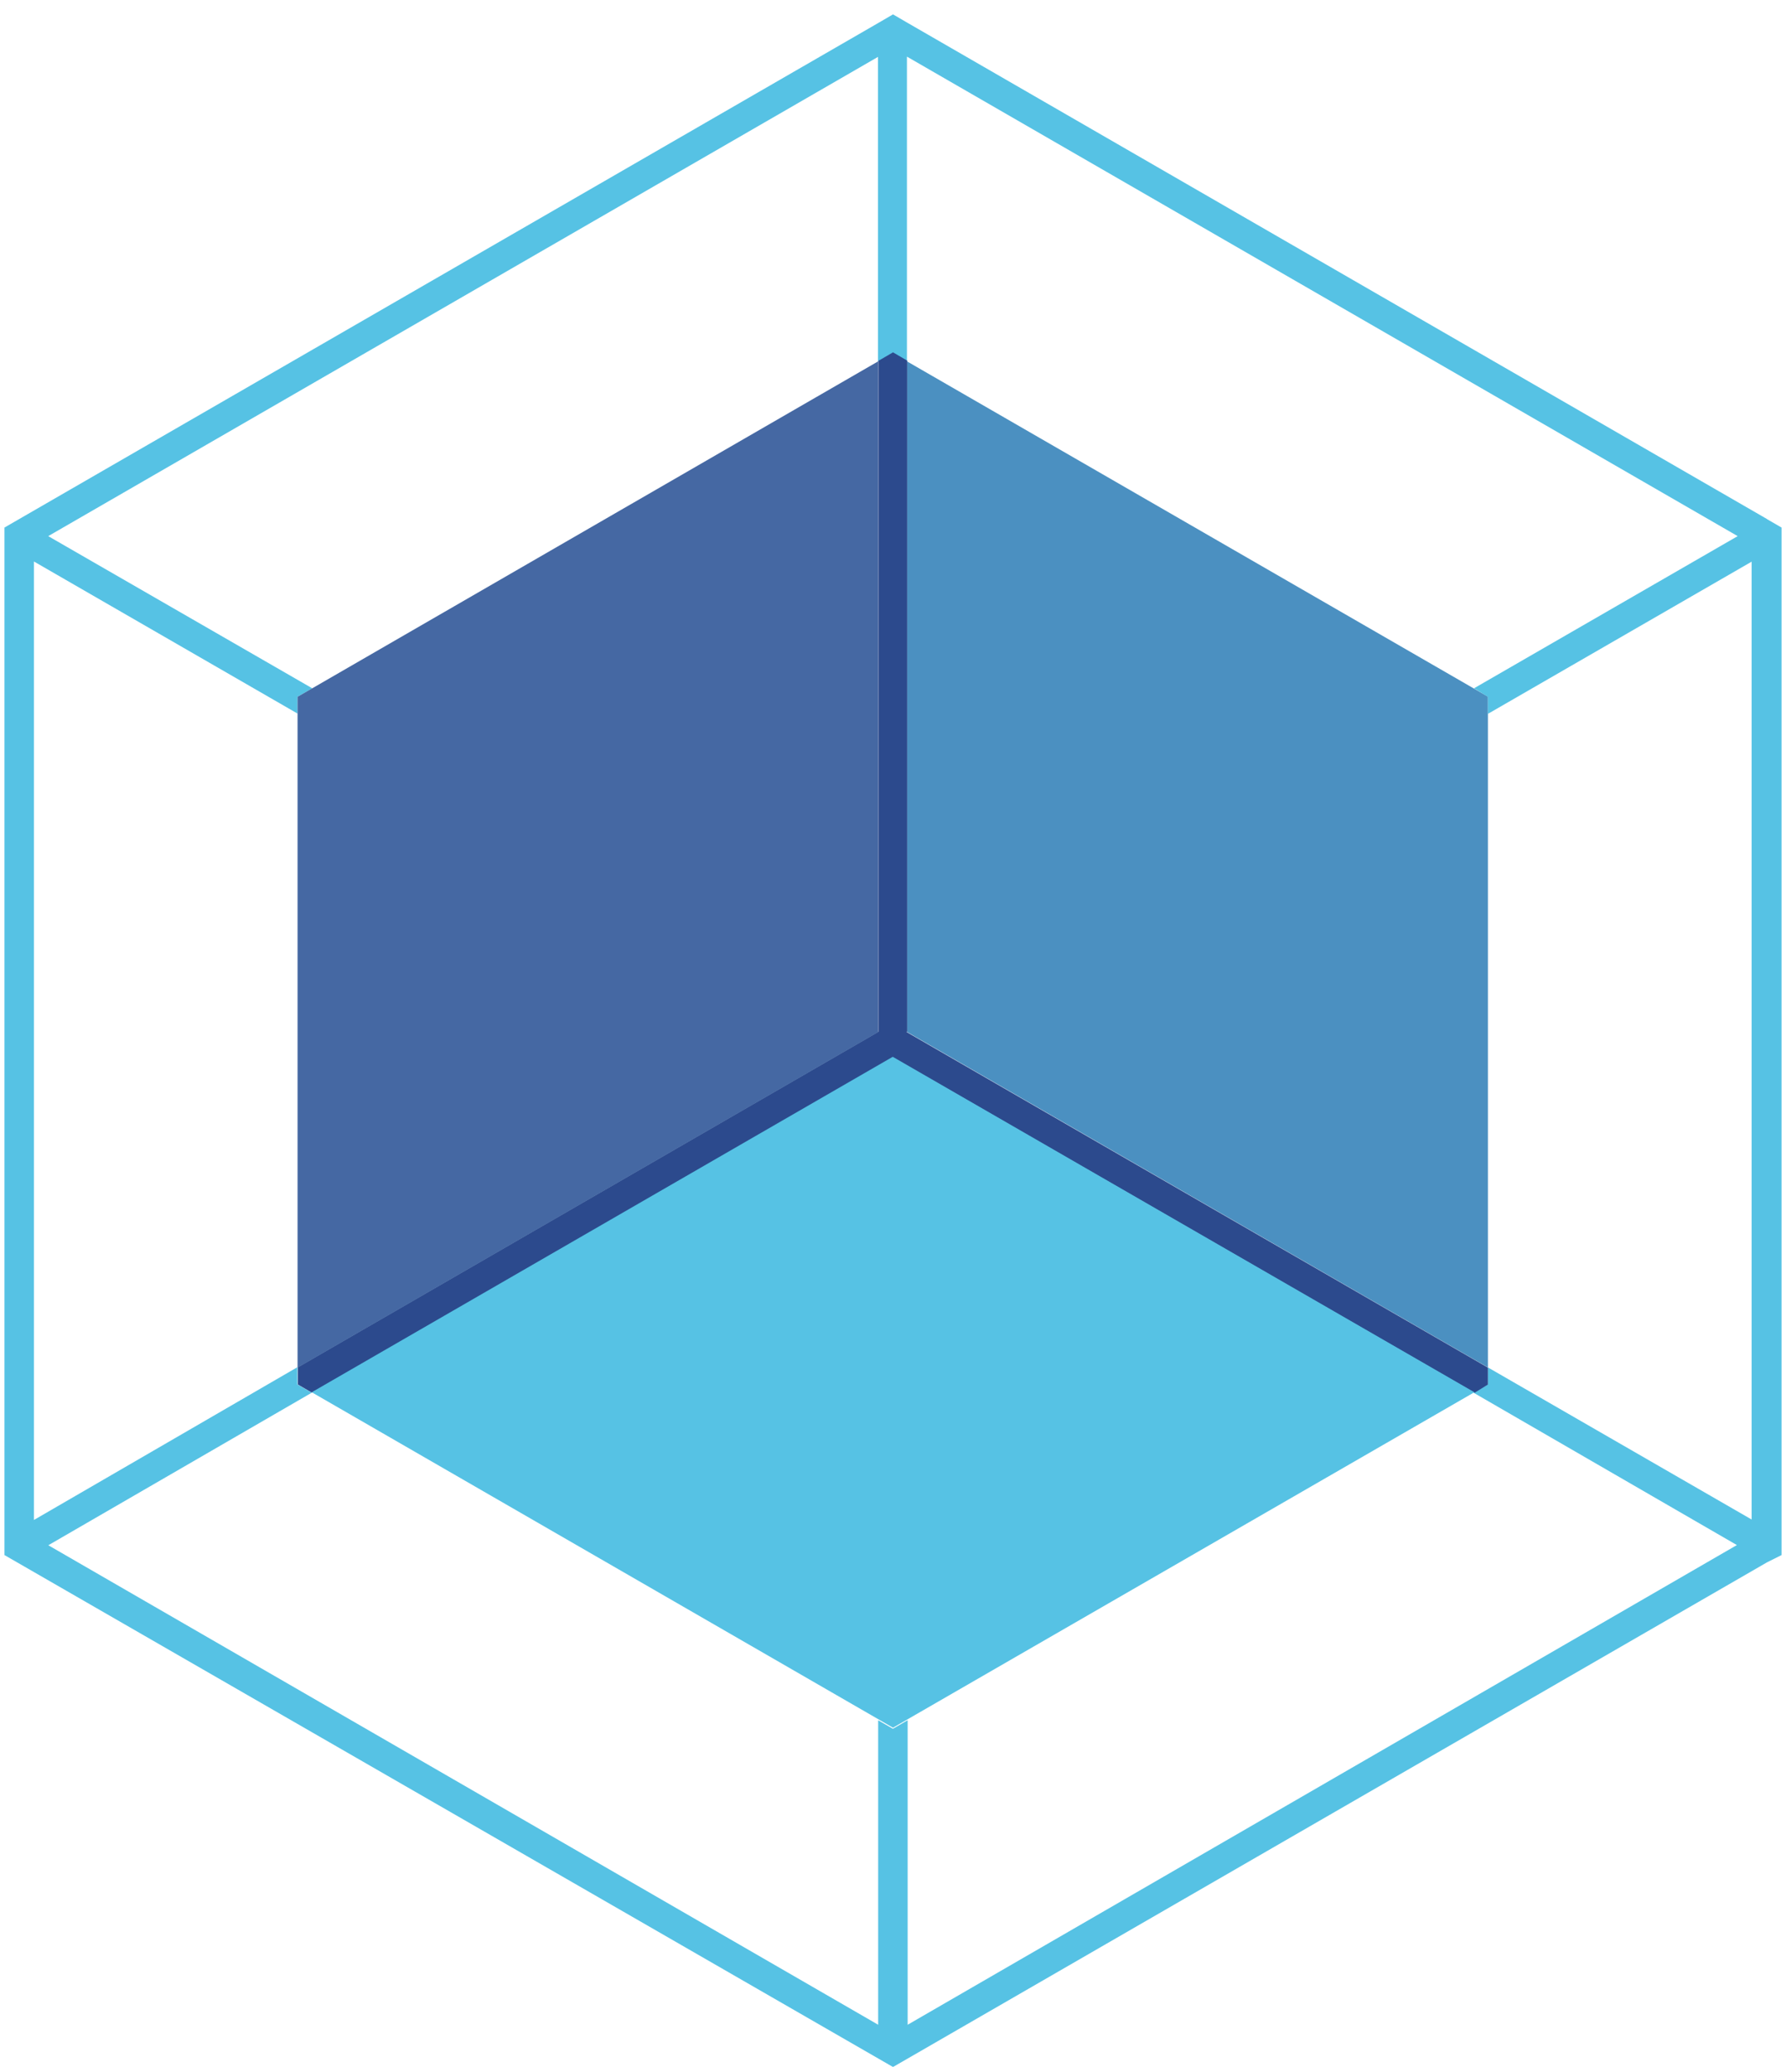 <svg xmlns="http://www.w3.org/2000/svg" width="200" height="232" fill="none"><g clip-path="url(#a)"><path fill="#4B90C1" d="M101.59 40.44v75.12l65.03 37.55V78l-65.09-37.56"/><path fill="#56C2E4" d="m196.24 170.19-29.62-17.08v1.91l-1.61.92L194.5 173l-92.86 53.71v-34.1l-1.65.96-1.65-.95v34.09L5.41 173.02l29.5-17.08-1.6-.92v-1.94L3.8 170.19V62.87L33.32 79.9v-1.88l1.65-.95L5.4 60.03 98.32 6.37v34.1l1.65-.96 1.59.93V6.34l93.03 53.69-29.53 17.04 1.56.95v1.91l29.53-17.04v107.3zm1.64-112.07-96.3-55.59-1.58-.92-1.68.98L.5 59.07v115.05l97.85 56.37 1.65.95 1.65-.95 96.23-55.56 1.62-.81V59.07l-1.64-.95z"/><path fill="#2C4A8D" d="M101.59 115.5V40.38l-1.59-.93-1.65.96v75.12l-65 37.56v1.93l1.59.92L100 118.4l65.12 37.55 1.5-.92v-1.9l-65.09-37.57"/><path fill="#4568A3" d="M33.32 78.02v75.12l65-37.56V40.47z"/><path fill="#56C2E4" d="m99.97 118.33-65.06 37.56L100 193.45l65.1-37.56z"/></g><defs><clipPath id="a"><path fill="#fff" d="M0 .75h200v231H0z"/></clipPath></defs></svg>